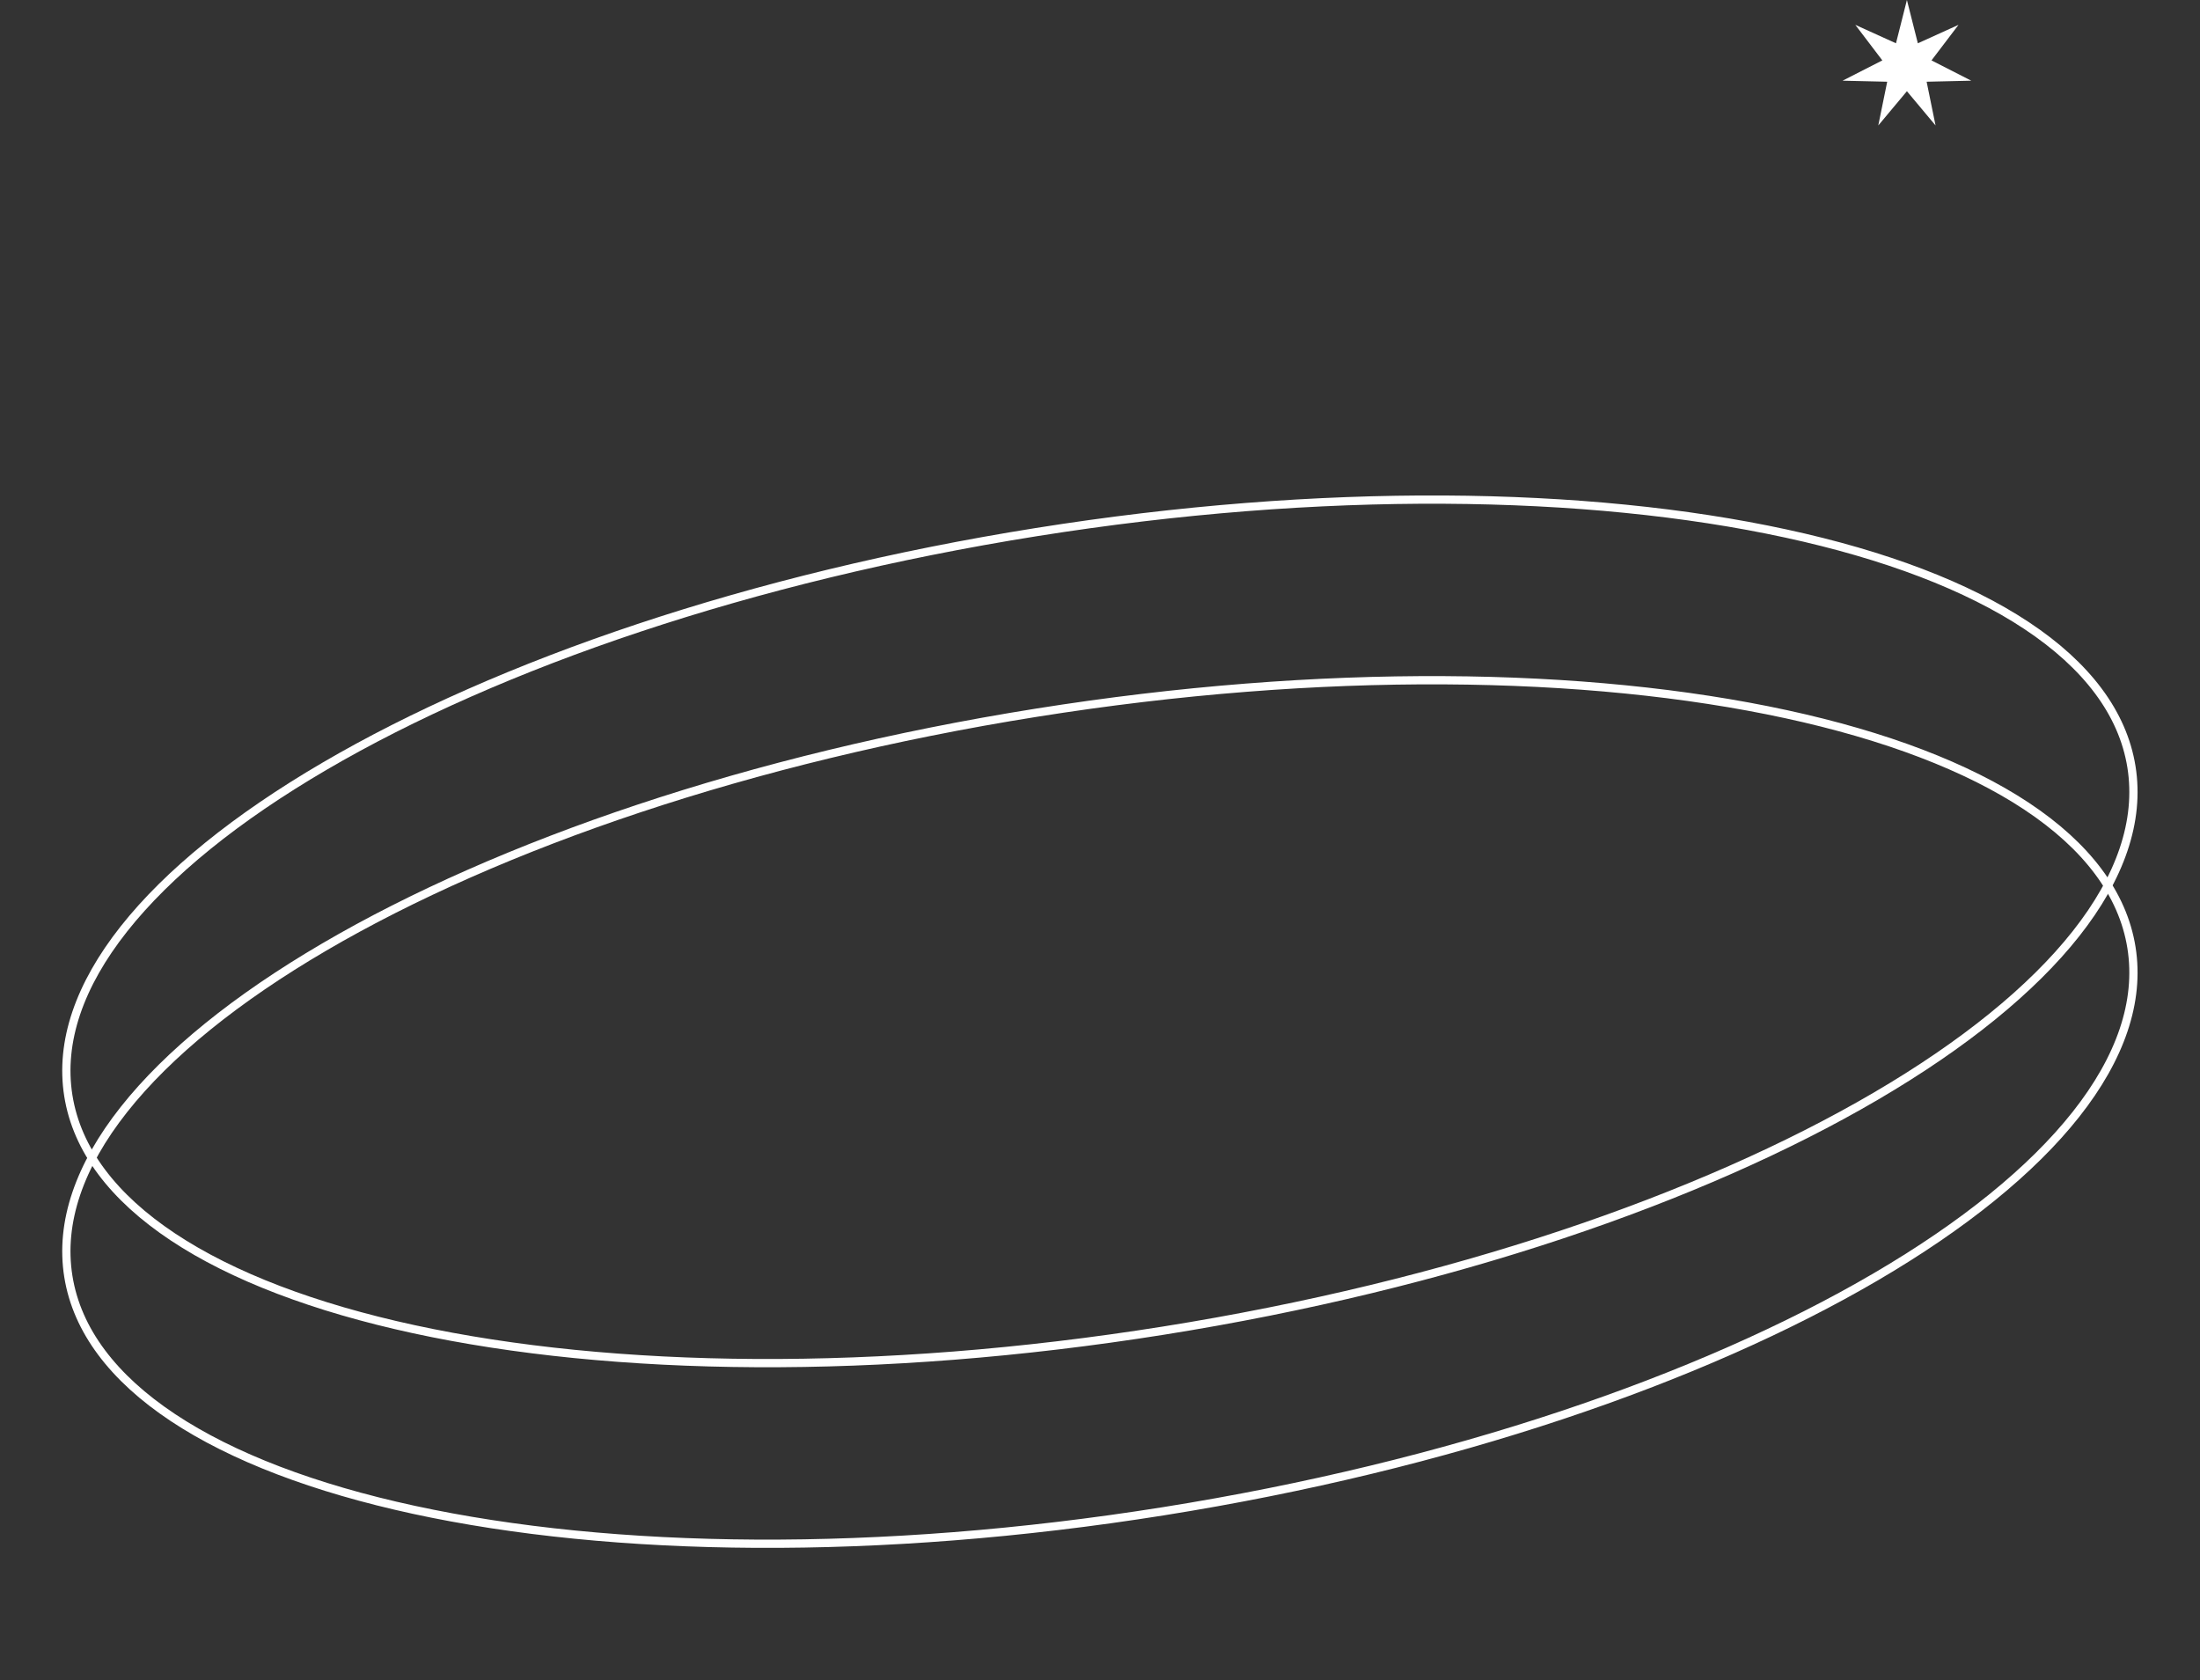 <svg width="800" height="611" viewBox="0 0 800 611" fill="none" xmlns="http://www.w3.org/2000/svg">
<rect x="0" y="0" width="800" height="611" fill="#333333" stroke="none"/>
<path d="M775.08 278.894C778.218 298.589 770.989 319.145 754.885 339.529C738.779 359.914 713.891 379.996 682.024 398.64C618.3 435.922 526.953 467.289 423.095 483.837C319.237 500.385 222.665 498.959 150.51 483.326C114.428 475.508 84.53 464.155 62.887 449.785C41.245 435.415 27.986 418.123 24.848 398.428C21.71 378.732 28.939 358.176 45.043 337.793C61.149 317.408 86.038 297.325 117.904 278.682C181.629 241.399 272.975 210.032 376.833 193.485C480.692 176.937 577.263 178.363 649.418 193.996C685.501 201.813 715.398 213.166 737.041 227.537C758.683 241.906 771.942 259.198 775.08 278.894Z" stroke="white" stroke-width="3"/>
<path d="M775.08 344.572C778.218 364.268 770.989 384.824 754.885 405.208C738.779 425.593 713.891 445.675 682.024 464.319C618.3 501.601 526.953 532.968 423.095 549.516C319.237 566.063 222.665 564.637 150.51 549.005C114.428 541.187 84.53 529.834 62.887 515.463C41.245 501.094 27.986 483.802 24.848 464.107C21.71 444.411 28.939 423.855 45.043 403.471C61.149 383.086 86.038 363.004 117.904 344.36C181.629 307.078 272.975 275.711 376.833 259.163C480.692 242.616 577.263 244.041 649.418 259.674C685.501 267.492 715.398 278.845 737.041 293.216C758.683 307.585 771.942 324.877 775.08 344.572Z" stroke="white" stroke-width="3"/>
<path d="M693.423 0L697.401 15.741L712.187 9.036L702.361 21.96L716.822 29.34L700.591 29.716L703.837 45.623L693.423 33.167L683.01 45.623L686.256 29.716L670.025 29.34L684.486 21.96L674.659 9.036L689.446 15.741L693.423 0Z" fill="white"/>
</svg>

